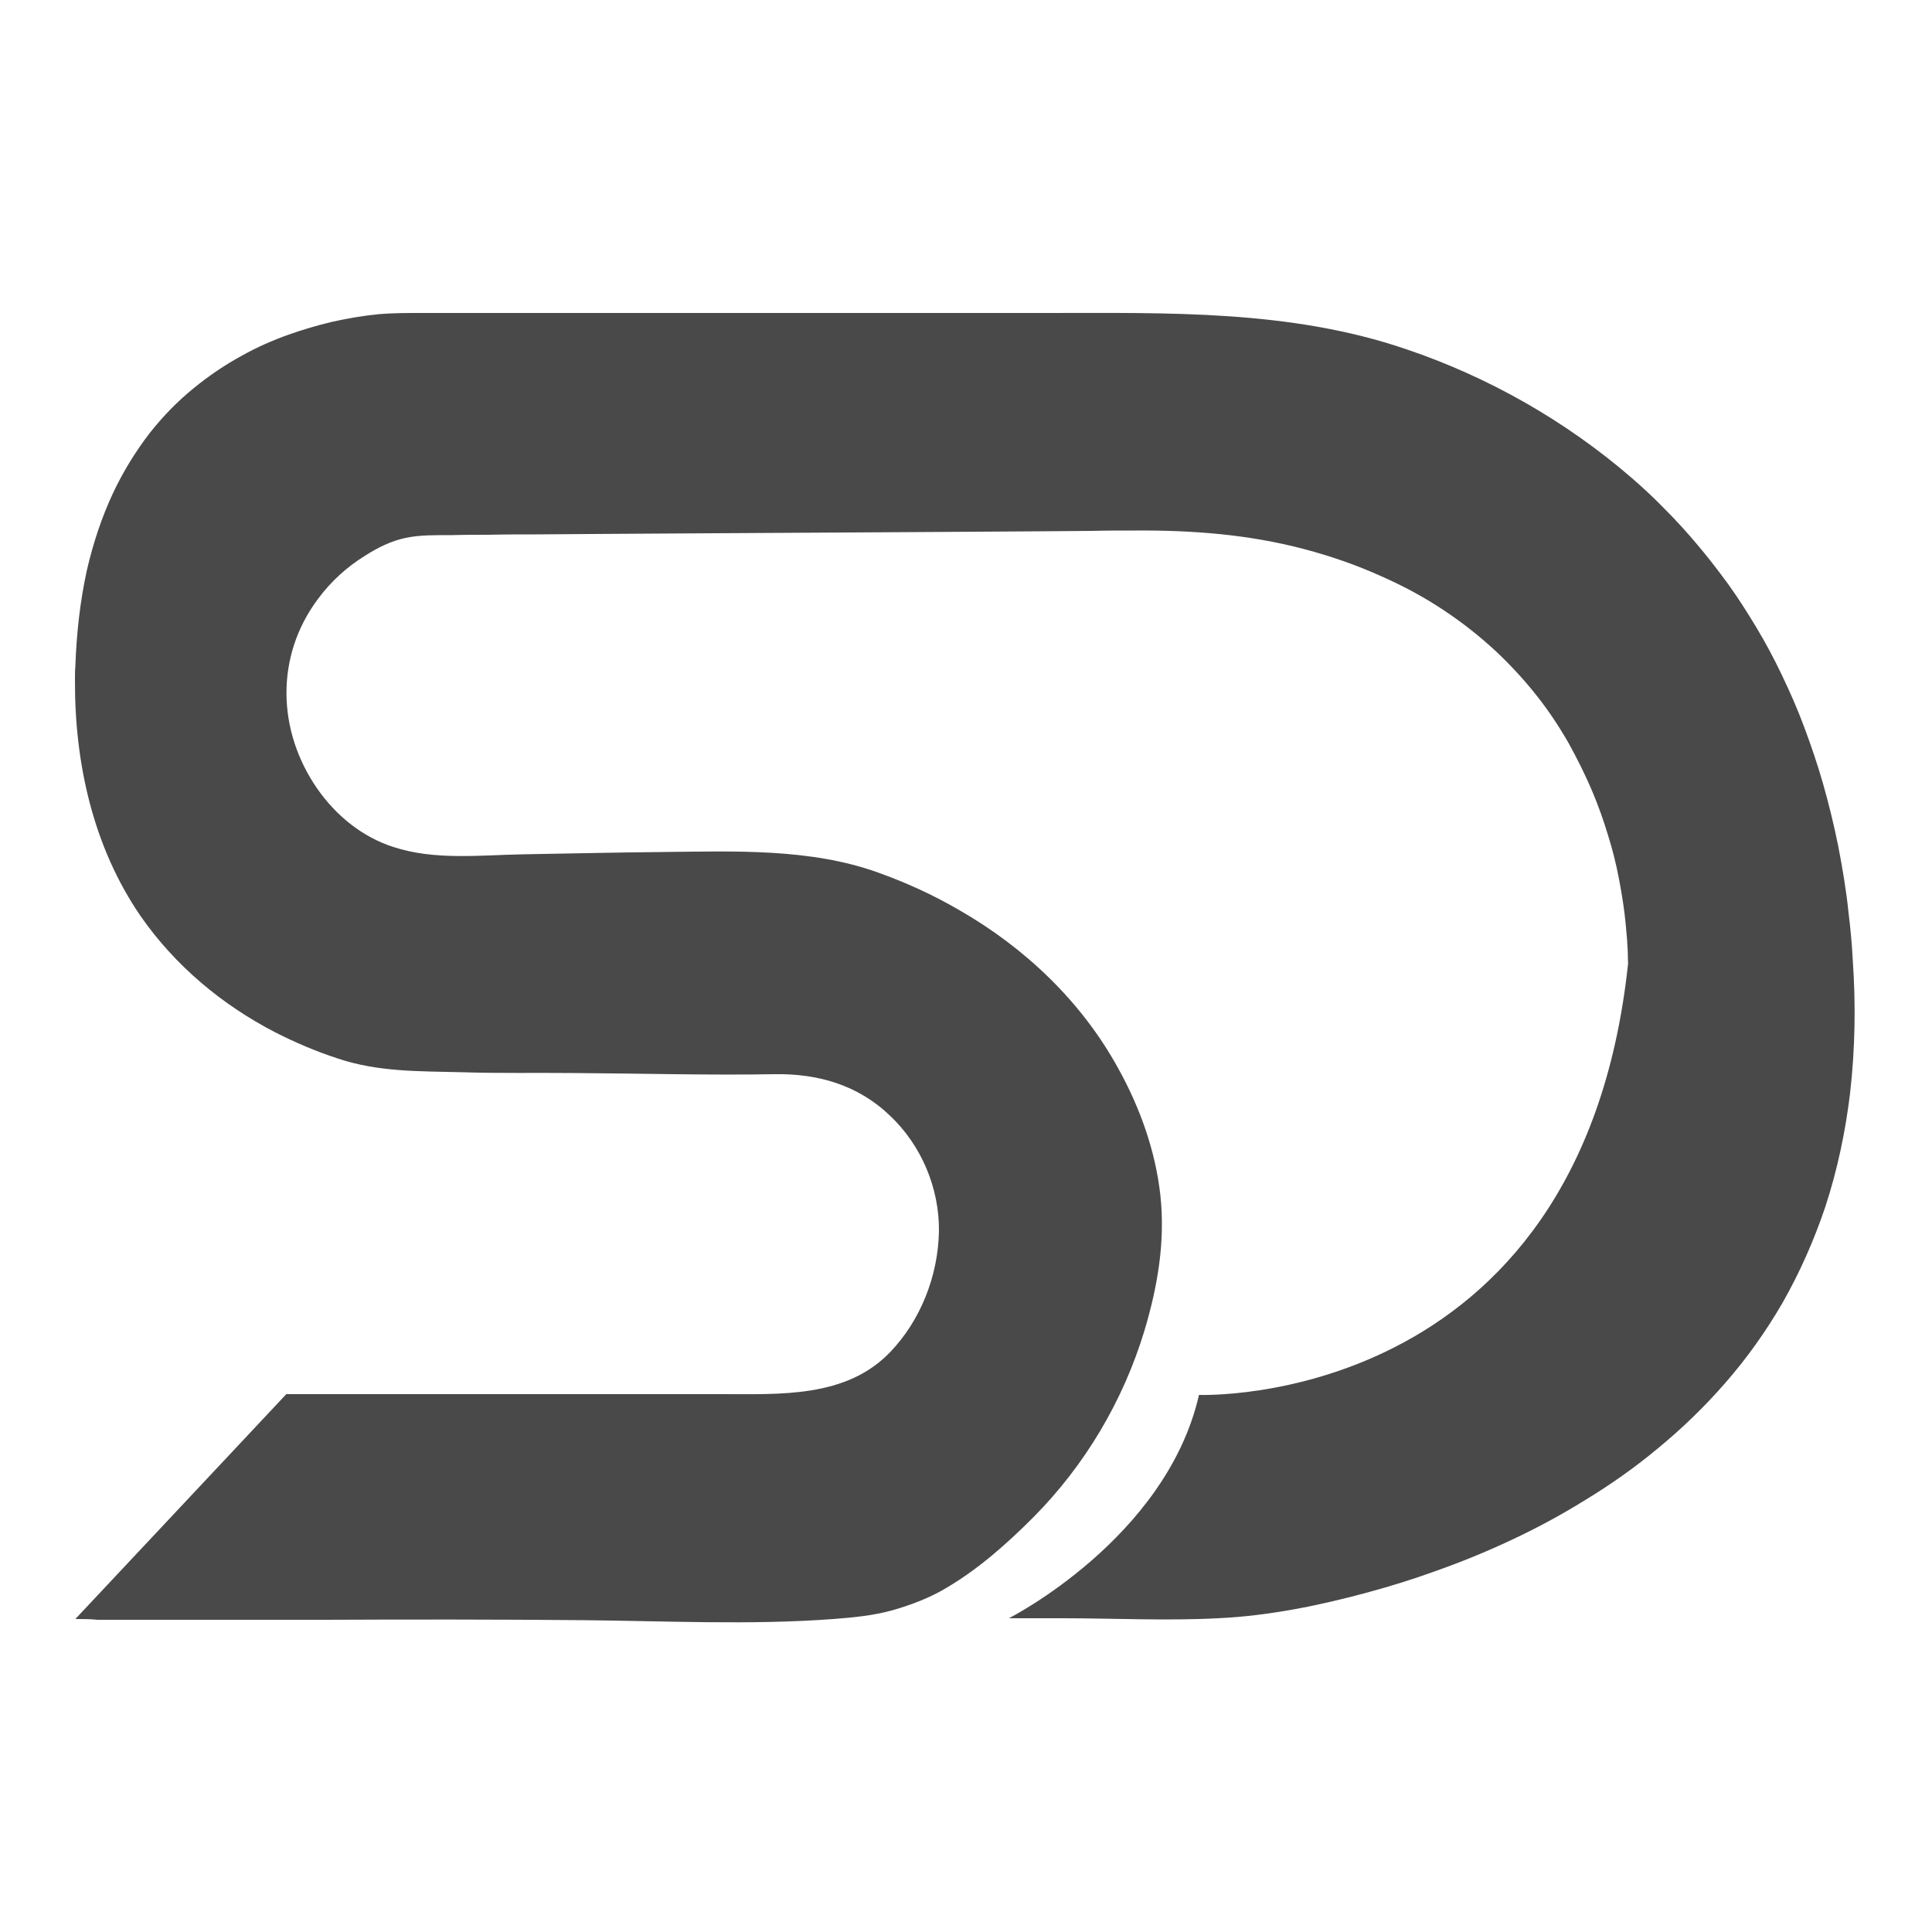 <?xml version="1.0" encoding="utf-8"?>
<!-- Generator: Adobe Illustrator 23.0.5, SVG Export Plug-In . SVG Version: 6.00 Build 0)  -->
<svg version="1.1" id="Capa_1" xmlns="http://www.w3.org/2000/svg" xmlns:xlink="http://www.w3.org/1999/xlink" x="0px" y="0px"
	 viewBox="0 0 500 500" style="enable-background:new 0 0 500 500;" xml:space="preserve">
<style type="text/css">
	.st0{fill:#494949;}
</style>
<g>
	<path class="st0" d="M19.5,419c0,0,54.6-58.2,54.6-58.2c9.6,0,19.1,0,28.7,0c19.3,0,38.7,0,58,0c8.6,0,17.3,0,25.9,0
		c15.2,0,32.2,1,43.6-10.8c8-8.3,12.5-19.9,12.7-31.4c0.1-11.1-4.5-22.1-12.6-29.8c-8.3-8-18.7-11-30-10.8
		c-17.3,0.3-34.6-0.2-51.9-0.3c-9.6-0.1-19.1,0.1-28.7-0.2c-11.2-0.3-21.8,0-32.5-3.6c-5.5-1.8-10.9-4.1-16-6.7
		c-13.8-7.1-26-17.3-34.9-30.1c-12.3-17.9-17.1-39.6-17-61.1c0-1.2,0-2.4,0.1-3.6c0.3-8.4,1.2-16.7,3-24.9c1.6-6.9,3.8-13.6,6.8-20
		c2.6-5.5,5.8-10.7,9.5-15.5c3.4-4.3,7.2-8.2,11.4-11.6c3.8-3.1,7.9-5.9,12.3-8.3c3.9-2.2,8-4,12.2-5.5c3.7-1.3,7.4-2.4,11.2-3.3
		c4-0.9,8.1-1.6,12.2-2c3.5-0.3,7.1-0.3,10.6-0.3c1.8,0,3.5,0,5.3,0c2.4,0,4.7,0,7.1,0c2.9,0,5.8,0,8.6,0c3.3,0,6.7,0,10,0
		c3.7,0,7.4,0,11.2,0c4,0,8.1,0,12.1,0c4.3,0,8.6,0,12.9,0c4.5,0,9,0,13.5,0c4.6,0,9.2,0,13.8,0c4.7,0,9.3,0,14,0c4.7,0,9.3,0,14,0
		c4.6,0,9.1,0,13.7,0c4.4,0,8.9,0,13.3,0c4.2,0,8.4,0,12.6,0c31.3,0,63.1-0.9,93.2,9.4c21.3,7.2,41.3,18.6,58.3,33.3
		c3,2.6,5.9,5.3,8.7,8.2c2.9,2.9,5.7,6,8.3,9.1c2.8,3.3,5.4,6.7,7.9,10.1c2.6,3.6,5,7.4,7.3,11.2c2.4,4,4.6,8.1,6.6,12.3
		c2.1,4.4,4.1,8.9,5.8,13.5c1.8,4.8,3.5,9.8,4.9,14.7c1.5,5.3,2.8,10.6,3.9,16c1.1,5.7,2.1,11.5,2.7,17.4c0.5,4.1,0.9,8.3,1.1,12.4
		c0.8,11.4,0.6,22.9-0.7,34.3c-1.2,10-3.3,19.9-6.4,29.4c-2.9,8.6-6.6,17-11.1,24.9c-4.3,7.4-9.2,14.3-14.8,20.7
		c-5.3,6.1-11.2,11.8-17.4,16.9c-6,5-12.4,9.5-19,13.5c-6.3,3.9-12.8,7.4-19.5,10.5c-6.2,2.9-12.6,5.5-19.1,7.8
		c-5.8,2.1-11.6,3.9-17.5,5.5c-12.5,3.4-25.7,6.1-38.8,6.7c-13.4,0.7-27,0-40.4,0c-4.6,0-9.1,0-13.7,0c0,0,40.7-20.6,49.2-57.8
		c0,0,98.5,3.9,111-111.2c0.1-0.5,0-1.1,0-1.7c0-1.6-0.1-3.1-0.2-4.7c-0.2-2.4-0.4-4.8-0.7-7.2c-0.4-3.1-0.9-6.1-1.5-9.2
		c-0.7-3.6-1.6-7.2-2.7-10.7c-1.2-4-2.6-7.9-4.2-11.7c-1.8-4.2-3.8-8.2-6-12.2c-2.4-4.2-5.1-8.3-8.1-12.1c-3.2-4.1-6.8-8-10.6-11.6
		c-4.2-3.9-8.6-7.4-13.4-10.6c-5.2-3.5-10.8-6.5-16.5-9c-6.4-2.9-13.1-5.2-19.9-7c-14.4-3.8-28.9-4.9-43.8-4.8
		c-3.8,0-7.5,0-11.3,0.1c-4.5,0-9,0.1-13.4,0.1c-5.1,0-10.1,0.1-15.2,0.1c-5.5,0-10.9,0.1-16.4,0.1c-5.7,0-11.5,0.1-17.2,0.1
		c-5.8,0-11.7,0.1-17.5,0.1c-5.8,0-11.6,0.1-17.4,0.1c-5.6,0-11.2,0.1-16.8,0.1c-5.2,0-10.5,0.1-15.7,0.1c-4.7,0-9.5,0.1-14.2,0.1
		c-4.1,0-8.1,0-12.2,0.1c-3.3,0-6.5,0-9.8,0.1c-3.8,0-7.8-0.1-11.6,0.7c-3.8,0.8-7.2,2.5-10.5,4.6c-4.7,2.9-8.9,6.7-12.2,11.2
		c-11.1,14.8-10.6,34.1-0.2,49.1c4.8,6.9,11.6,12.5,19.7,15.1c10.7,3.5,22.4,2.1,33.4,1.9c12.1-0.2,24.3-0.5,36.4-0.6
		c18.4-0.2,38.1-1,55.6,5.3c7.3,2.6,14.3,5.8,21,9.7c17.1,9.8,31.7,23.7,41.2,41c5.6,10.1,9.6,21.2,10.9,32.8
		c1.3,12-0.7,23.6-4.1,35c-5.5,18.2-15.4,34.9-28.8,48.4c-6.8,6.8-14.1,13.3-22.4,18.2c-4.3,2.6-9.1,4.4-13.9,5.8
		c-5,1.4-10.2,1.9-15.4,2.3c-21.5,1.6-43.2,0.5-64.8,0.3c-22.3-0.2-44.7-0.2-67-0.1c-8.2,0-16.4,0-24.6,0c-6.7,0-13.5,0-20.2,0
		c-4.6,0-9.3,0-13.9,0C23.4,419,21.5,419,19.5,419C19.6,419,19.6,419,19.5,419z"/>
</g>
</svg>

